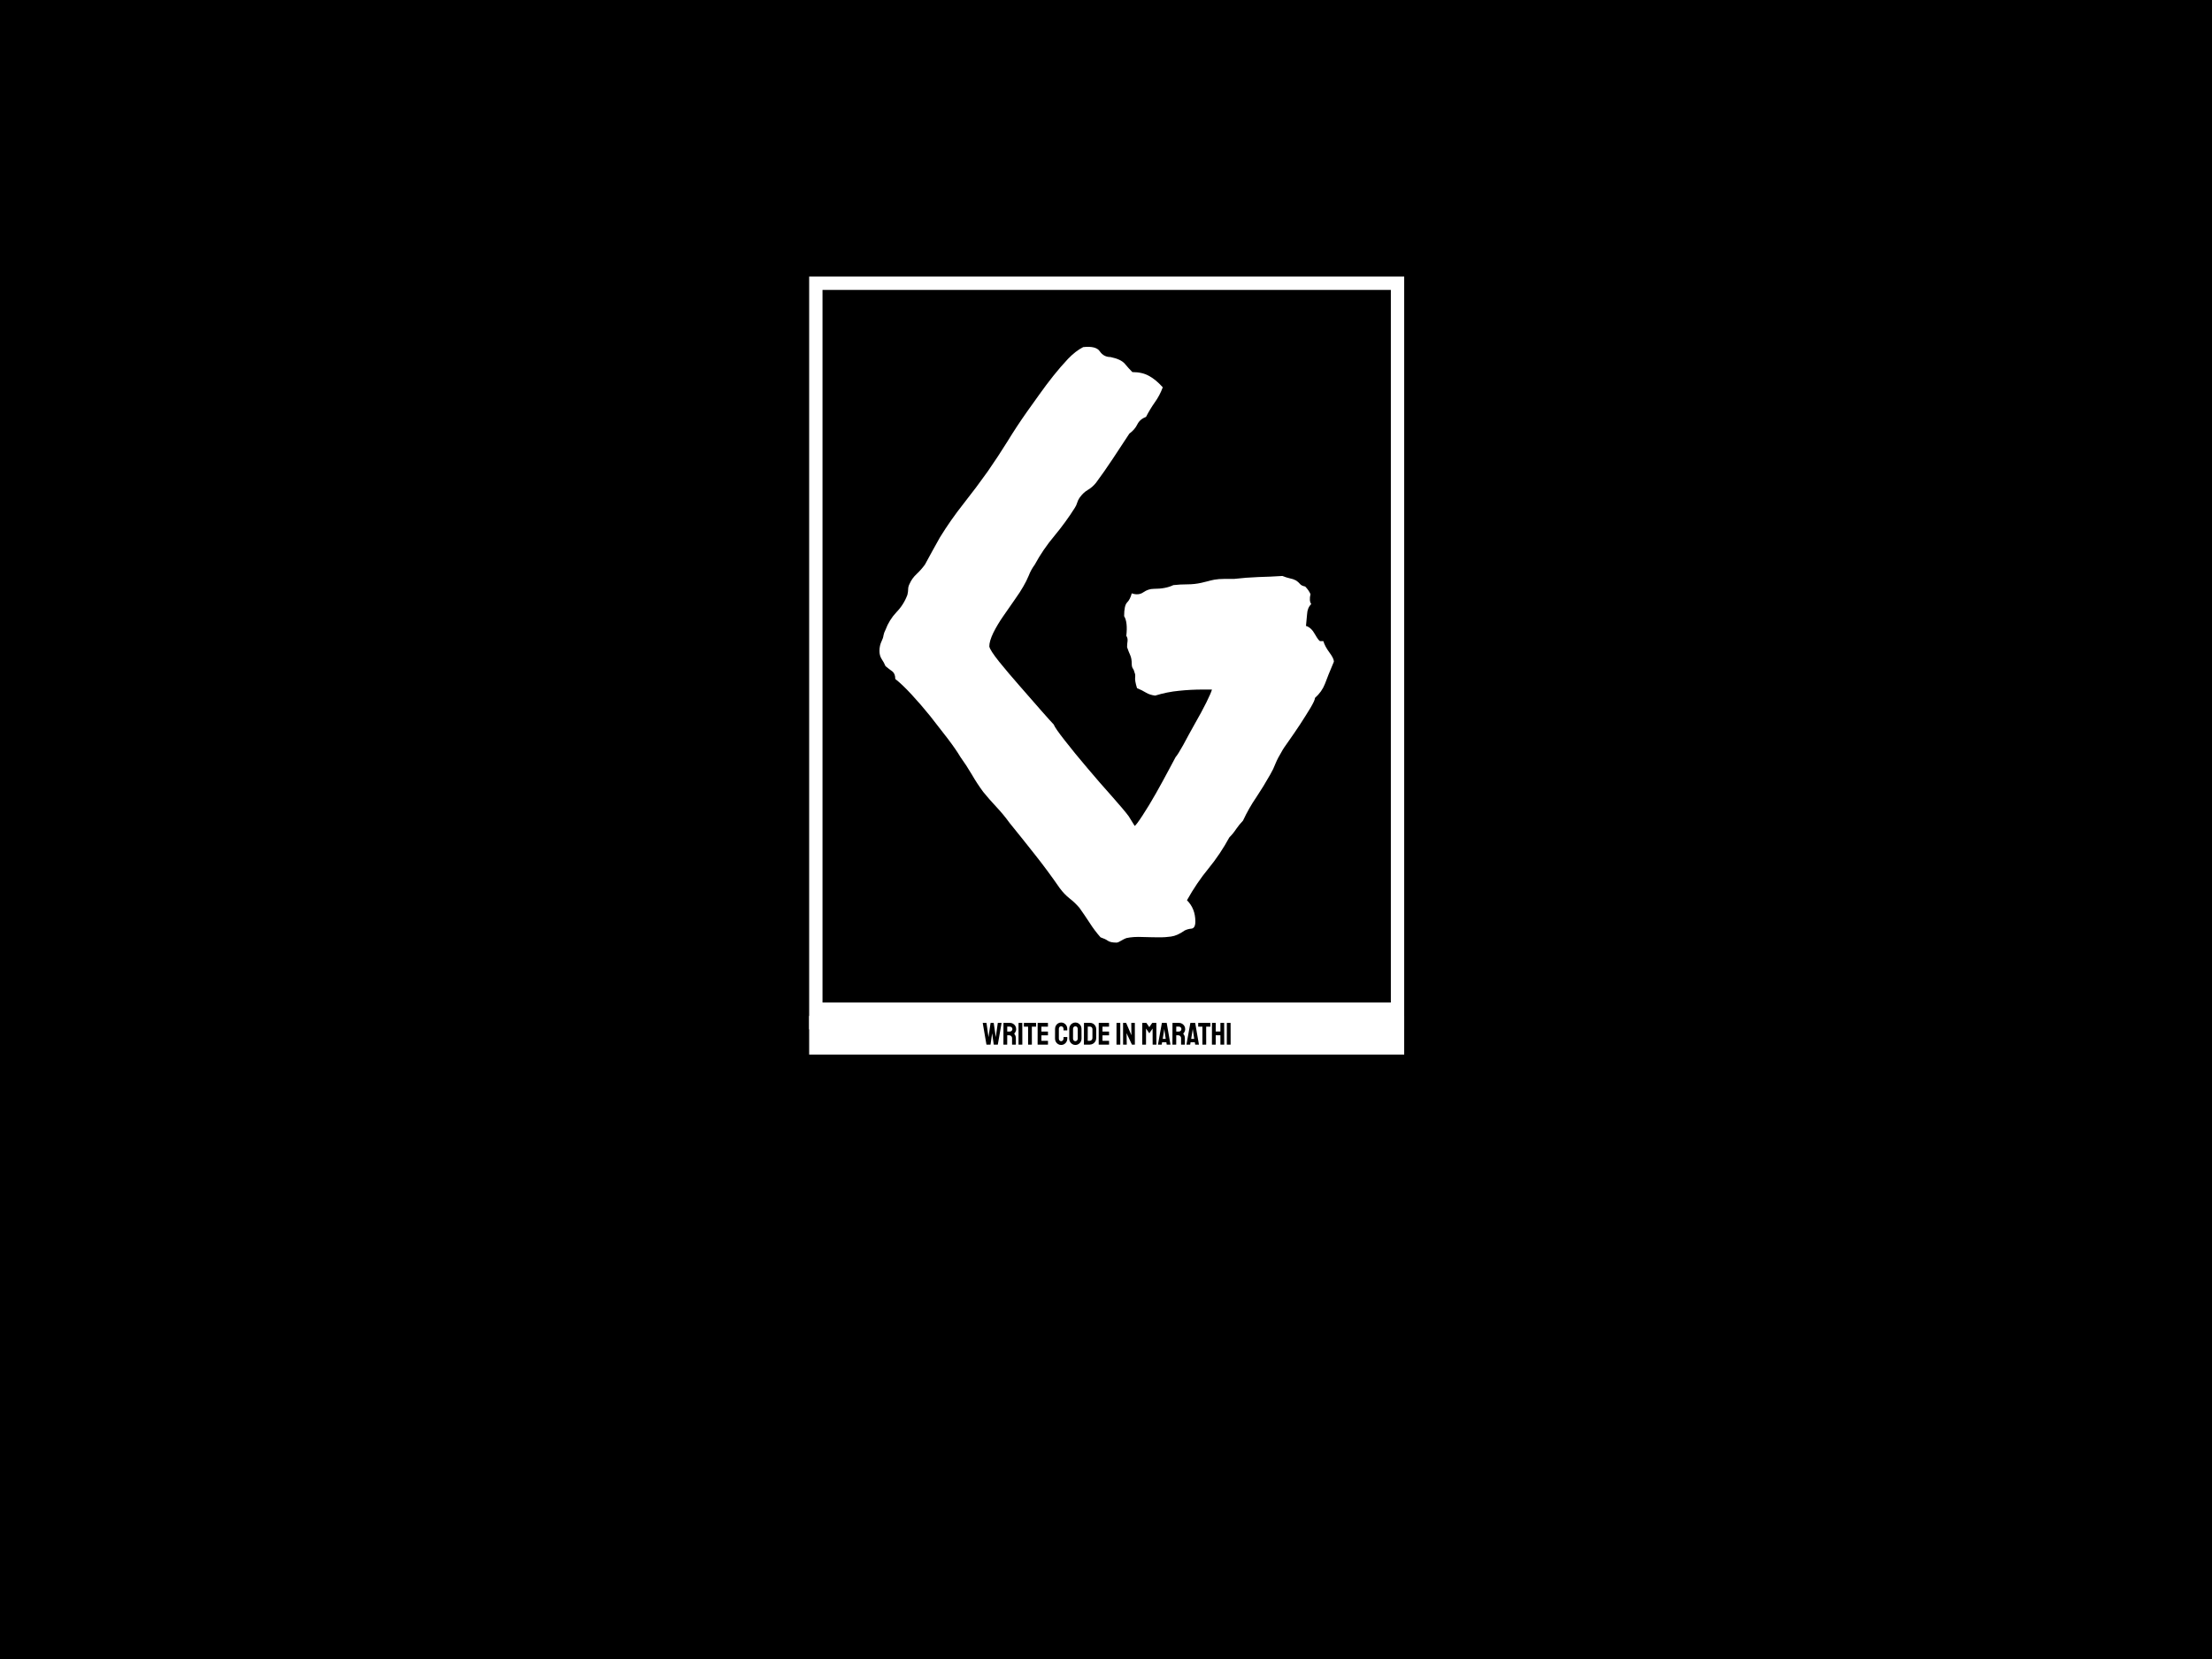 <svg xmlns="http://www.w3.org/2000/svg" version="1.1" xmlns:xlink="http://www.w3.org/1999/xlink" xmlns:svgjs="http://svgjs.dev/svgjs" width="2000" height="1500" viewBox="0 0 2000 1500"><rect width="2000" height="1500" fill="#000000"></rect><g transform="matrix(0.269,0,0,0.269,731.613,249.853)"><svg viewBox="0 0 189 352" data-background-color="#0069dc" preserveAspectRatio="xMidYMid meet" height="3724" width="2000" xmlns="http://www.w3.org/2000/svg" xmlns:xlink="http://www.w3.org/1999/xlink"><g id="tight-bounds" transform="matrix(1,0,0,1,-0.05,0.052)"><svg viewBox="0 0 189.1 247.2" height="247.2" width="189.1"><g><svg viewBox="0 0 198.559 259.565" height="247.2" width="189.1"><g><svg viewBox="0 0 198.559 259.565" height="259.565" width="198.559"><g id="textblocktransform"><svg viewBox="0 0 198.559 259.565" height="259.565" width="198.559" id="textblock"><g><rect width="198.559" height="246.672" fill="none" stroke-width="8.962" stroke="#ffffff" data-fill-palette-color="none" data-stroke-palette-color="tertiary"></rect><rect width="198.559" height="122.827" y="246.672" fill="#ffffff" data-fill-palette-color="tertiary"></rect></g><g><svg viewBox="0 0 198.559 245.672" height="245.672" width="198.559"><g transform="matrix(1,0,0,1,23.462,23.462)"><svg width="151.635" viewBox="-0.24 -37.668 29.29 38.398" height="198.749" data-palette-color="#ff7722"><path d="M28.17-18.7L28.37-18.7Q28.47-18.36 28.76-17.97 29.05-17.58 29.05-17.38L29.05-17.38Q28.66-16.46 28.47-15.94 28.27-15.43 27.83-15.04L27.83-15.04Q27.83-14.89 27.54-14.4 27.25-13.92 26.88-13.35 26.51-12.79 26.15-12.28 25.78-11.77 25.68-11.57L25.68-11.57Q25.44-11.18 25.29-10.82 25.15-10.45 24.95-10.11L24.95-10.11Q24.51-9.33 24.05-8.64 23.58-7.96 23.19-7.13L23.19-7.13Q22.95-6.88 22.75-6.59 22.56-6.3 22.31-6.05L22.31-6.05Q21.73-4.98 20.97-4.05 20.21-3.13 19.58-2L19.58-2Q20.12-1.46 20.12-0.63L20.12-0.63Q20.12-0.2 19.87-0.17 19.63-0.15 19.43-0.05L19.43-0.05Q18.95 0.29 18.55 0.34 18.16 0.39 17.92 0.39L17.92 0.39Q17.38 0.39 16.75 0.37 16.11 0.34 15.67 0.44L15.67 0.44Q15.53 0.49 15.33 0.61 15.14 0.73 15.04 0.73L15.04 0.73Q14.65 0.73 14.48 0.61 14.31 0.49 14.01 0.39L14.01 0.39Q13.62-0.05 13.31-0.54 12.99-1.03 12.65-1.51L12.65-1.51Q12.35-1.86 12.01-2.12 11.67-2.39 11.38-2.78L11.38-2.78Q10.6-3.91 9.79-4.93 8.98-5.96 8.15-6.98L8.15-6.98Q7.76-7.52 7.3-8.01 6.84-8.5 6.45-8.98L6.45-8.98Q6.05-9.52 5.71-10.11 5.37-10.69 4.98-11.23L4.98-11.23Q4.69-11.72 4.15-12.43 3.61-13.13 3.03-13.87 2.44-14.6 1.83-15.26 1.22-15.92 0.78-16.26L0.78-16.26Q0.78-16.6 0.59-16.75 0.39-16.89 0.15-17.09L0.15-17.09Q0.05-17.33-0.1-17.55-0.24-17.77-0.24-18.07L-0.24-18.07Q-0.24-18.41-0.1-18.7L-0.1-18.7Q0-18.9 0.02-19.07 0.05-19.24 0.15-19.43L0.15-19.43Q0.39-20.07 0.85-20.56 1.32-21.04 1.56-21.68L1.56-21.68Q1.61-21.88 1.61-22.05 1.61-22.22 1.71-22.41L1.71-22.41Q1.86-22.75 2.15-23.02 2.44-23.29 2.69-23.63L2.69-23.63Q2.93-24.07 3.17-24.51 3.42-24.95 3.66-25.39L3.66-25.39Q4.35-26.51 5.18-27.56 6.01-28.61 6.74-29.64L6.74-29.64Q7.42-30.62 8.01-31.57 8.59-32.52 9.28-33.5L9.28-33.5Q9.62-33.98 10.06-34.59 10.5-35.21 10.96-35.79 11.43-36.38 11.91-36.89 12.4-37.4 12.89-37.65L12.89-37.65Q13.72-37.74 13.96-37.38 14.21-37.01 14.65-37.01L14.65-37.01Q15.33-36.87 15.58-36.57 15.82-36.28 16.06-36.04L16.06-36.04Q16.7-36.04 17.14-35.79 17.58-35.55 18.02-35.06L18.02-35.06Q17.82-34.52 17.5-34.08 17.19-33.64 16.94-33.15L16.94-33.15Q16.55-33.01 16.38-32.67 16.21-32.32 15.87-32.08L15.87-32.08Q15.33-31.25 14.79-30.44 14.26-29.64 13.72-28.91L13.72-28.91Q13.48-28.61 13.18-28.44 12.89-28.27 12.65-27.93L12.65-27.93Q12.55-27.78 12.5-27.61 12.45-27.44 12.35-27.29L12.35-27.29Q11.77-26.37 11.04-25.49 10.3-24.61 9.77-23.63L9.77-23.63Q9.52-23.29 9.38-22.92 9.23-22.56 9.03-22.22L9.03-22.22Q8.84-21.88 8.47-21.36 8.11-20.85 7.74-20.31 7.37-19.78 7.1-19.24 6.84-18.7 6.84-18.36L6.84-18.36Q6.88-18.12 7.47-17.38 8.06-16.65 8.79-15.82 9.52-14.99 10.18-14.23 10.84-13.48 10.99-13.33L10.99-13.33Q11.08-13.09 11.72-12.28 12.35-11.47 13.16-10.52 13.96-9.57 14.75-8.69 15.53-7.81 15.82-7.42L15.82-7.42 16.21-6.79Q16.31-6.84 16.72-7.47 17.14-8.11 17.58-8.89 18.02-9.67 18.38-10.35 18.75-11.04 18.85-11.23L18.85-11.23Q18.99-11.38 19.34-12.01 19.68-12.65 20.09-13.38 20.51-14.11 20.83-14.75 21.14-15.38 21.19-15.58L21.19-15.58 20.61-15.58Q19.82-15.58 19.07-15.5 18.31-15.43 17.53-15.19L17.53-15.19Q17.19-15.23 16.94-15.38 16.7-15.53 16.36-15.67L16.36-15.67Q16.21-16.16 16.24-16.36 16.26-16.55 16.21-16.65L16.21-16.65Q16.16-16.85 16.09-16.94 16.02-17.04 16.02-17.24L16.02-17.24Q16.02-17.58 15.92-17.8 15.82-18.02 15.72-18.31L15.72-18.31Q15.72-18.51 15.75-18.7 15.77-18.9 15.67-19.04L15.67-19.04Q15.77-19.92 15.53-20.31L15.53-20.31Q15.53-21 15.72-21.19 15.92-21.39 16.02-21.78L16.02-21.78Q16.46-21.63 16.77-21.85 17.09-22.07 17.43-22.07L17.43-22.07Q18.21-22.07 18.7-22.31L18.7-22.31Q19.14-22.36 19.6-22.36 20.07-22.36 20.51-22.46L20.51-22.46Q20.75-22.51 20.92-22.56 21.09-22.61 21.34-22.66L21.34-22.66Q21.63-22.71 21.97-22.71 22.31-22.71 22.61-22.71L22.61-22.71Q23.39-22.8 24.17-22.83 24.95-22.85 25.73-22.9L25.73-22.9Q25.98-22.8 26.2-22.75 26.42-22.71 26.61-22.61L26.61-22.61Q26.76-22.51 26.86-22.39 26.95-22.27 27.2-22.22L27.2-22.22Q27.44-21.97 27.54-21.73L27.54-21.73Q27.44-21.29 27.59-21.09L27.59-21.09Q27.34-20.85 27.32-20.43 27.29-20.02 27.25-19.68L27.25-19.68Q27.59-19.58 27.83-19.14 28.08-18.7 28.17-18.7L28.17-18.7Z" opacity="1" transform="matrix(1,0,0,1,0,0)" fill="#ffffff" class="wordmark-text-0" data-fill-palette-color="primary" id="text-0"></path></svg></g></svg></g><g transform="matrix(1,0,0,1,37.925,245.672)"><svg viewBox="0 0 122.709 13.893" height="13.893" width="122.709"><g transform="matrix(1,0,0,1,20,3.2)"><svg width="82.709" viewBox="0.44 -35.35 395.66 35.85" height="7.493" data-palette-color="#f4c430"><path d="M12.65 0L6.6 0Q6.4 0 6.35-0.25L6.35-0.25 0.45-34.6Q0.4-34.8 0.6-34.8L0.6-34.8 6.2-34.8Q6.4-34.8 6.45-34.6L6.45-34.6 9.65-12 12.95-34.6Q13-34.8 13.25-34.8L13.25-34.8 17.75-34.8Q17.95-34.8 18-34.6L18-34.6 21.25-12 24.5-34.6Q24.55-34.8 24.75-34.8L24.75-34.8 30.3-34.8Q30.55-34.8 30.5-34.6L30.5-34.6 24.55-0.25Q24.5-0.15 24.4-0.08 24.3 0 24.3 0L24.3 0 18.25 0Q18.1 0 18-0.25L18-0.25 15.45-18.2 12.9-0.25Q12.85 0 12.65 0L12.65 0ZM39.3 0L33.65 0Q33.45 0 33.45-0.25L33.45-0.25 33.55-34.6Q33.55-34.8 33.75-34.8L33.75-34.8 43.85-34.8Q46.55-34.8 48.82-33.48 51.1-32.15 52.45-29.93 53.8-27.7 53.8-24.9L53.8-24.9Q53.8-23.05 53.25-21.58 52.7-20.1 51.95-19.07 51.2-18.05 50.6-17.55L50.6-17.55Q53.3-14.55 53.3-10.5L53.3-10.5 53.35-0.25Q53.35 0 53.1 0L53.1 0 47.45 0Q47.25 0 47.25-0.15L47.25-0.15 47.25-10.5Q47.25-12.3 45.97-13.63 44.7-14.95 42.85-14.95L42.85-14.95 39.55-14.95 39.5-0.25Q39.5 0 39.3 0L39.3 0ZM39.55-28.8L39.55-20.95 43.85-20.95Q45.4-20.95 46.6-22.1 47.8-23.25 47.8-24.9L47.8-24.9Q47.8-26.5 46.62-27.65 45.45-28.8 43.85-28.8L43.85-28.8 39.55-28.8ZM63.45 0L57.8 0Q57.55 0 57.55-0.25L57.55-0.25 57.59-34.6Q57.59-34.8 57.8-34.8L57.8-34.8 63.4-34.8Q63.59-34.8 63.59-34.6L63.59-34.6 63.65-0.25Q63.65 0 63.45 0L63.45 0ZM78.69 0L73.04 0Q72.84 0 72.84-0.25L72.84-0.25 72.84-28.75 66.34-28.75Q66.09-28.75 66.09-29L66.09-29 66.14-34.6Q66.14-34.8 66.34-34.8L66.34-34.8 85.34-34.8Q85.59-34.8 85.59-34.6L85.59-34.6 85.59-29Q85.59-28.75 85.39-28.75L85.39-28.75 78.84-28.75 78.89-0.25Q78.89 0 78.69 0L78.69 0ZM104.39 0L88.24 0Q88.04 0 88.04-0.25L88.04-0.25 88.09-34.6Q88.09-34.8 88.29-34.8L88.29-34.8 104.34-34.8Q104.54-34.8 104.54-34.55L104.54-34.55 104.54-28.95Q104.54-28.75 104.34-28.75L104.34-28.75 94.09-28.75 94.09-20.95 104.34-20.95Q104.54-20.95 104.54-20.75L104.54-20.75 104.59-15.1Q104.59-14.9 104.39-14.9L104.39-14.9 94.09-14.9 94.09-6.15 104.39-6.15Q104.59-6.15 104.59-5.9L104.59-5.9 104.59-0.2Q104.59 0 104.39 0L104.39 0ZM125.64 0.5L125.64 0.5Q122.89 0.5 120.66-0.88 118.44-2.25 117.14-4.55 115.84-6.85 115.84-9.7L115.84-9.7 115.89-25.3Q115.89-28.05 117.16-30.33 118.44-32.6 120.66-33.98 122.89-35.35 125.64-35.35L125.64-35.35Q128.39-35.35 130.59-34 132.79-32.65 134.09-30.38 135.39-28.1 135.39-25.3L135.39-25.3 135.39-23Q135.39-22.8 135.19-22.8L135.19-22.8 129.59-22.8Q129.39-22.8 129.39-23L129.39-23 129.39-25.3Q129.39-26.95 128.31-28.15 127.24-29.35 125.64-29.35L125.64-29.35Q123.84-29.35 122.89-28.13 121.94-26.9 121.94-25.3L121.94-25.3 121.94-9.7Q121.94-7.85 123.01-6.7 124.09-5.55 125.64-5.55L125.64-5.55Q127.24-5.55 128.31-6.83 129.39-8.1 129.39-9.7L129.39-9.7 129.39-12Q129.39-12.2 129.59-12.2L129.59-12.2 135.24-12.2Q135.44-12.2 135.44-12L135.44-12 135.44-9.7Q135.44-6.85 134.11-4.55 132.79-2.25 130.59-0.88 128.39 0.5 125.64 0.5ZM148.33 0.5L148.33 0.5Q145.63 0.5 143.41-0.88 141.18-2.25 139.83-4.53 138.48-6.8 138.48-9.55L138.48-9.55 138.53-25.4Q138.53-28.15 139.86-30.4 141.18-32.65 143.43-34 145.68-35.35 148.33-35.35L148.33-35.35Q151.03-35.35 153.23-34 155.43-32.65 156.76-30.4 158.08-28.15 158.08-25.4L158.08-25.4 158.13-9.55Q158.13-6.8 156.81-4.53 155.48-2.25 153.26-0.88 151.03 0.5 148.33 0.5ZM148.33-5.55L148.33-5.55Q149.83-5.55 150.96-6.78 152.08-8 152.08-9.55L152.08-9.55 152.03-25.4Q152.03-27.05 150.98-28.2 149.93-29.35 148.33-29.35L148.33-29.35Q146.78-29.35 145.68-28.23 144.58-27.1 144.58-25.4L144.58-25.4 144.58-9.55Q144.58-7.9 145.68-6.73 146.78-5.55 148.33-5.55ZM171.13-0.05L162.18 0Q161.93 0 161.93-0.25L161.93-0.25 162.03-34.6Q162.03-34.8 162.23-34.8L162.23-34.8 171.58-34.85Q174.33-34.9 176.61-33.55 178.88-32.2 180.23-29.93 181.58-27.65 181.58-24.9L181.58-24.9 181.58-10.55Q181.58-7.65 180.18-5.28 178.78-2.9 176.43-1.5 174.08-0.1 171.13-0.05L171.13-0.05ZM168.08-28.8L168.03-6.15 171.13-6.15Q172.98-6.15 174.25-7.45 175.53-8.75 175.53-10.55L175.53-10.55 175.53-24.95Q175.53-26.55 174.36-27.73 173.18-28.9 171.58-28.85L171.58-28.85 168.08-28.8ZM201.88 0L185.73 0Q185.53 0 185.53-0.25L185.53-0.25 185.58-34.6Q185.58-34.8 185.78-34.8L185.78-34.8 201.83-34.8Q202.03-34.8 202.03-34.55L202.03-34.55 202.03-28.95Q202.03-28.75 201.83-28.75L201.83-28.75 191.58-28.75 191.58-20.95 201.83-20.95Q202.03-20.95 202.03-20.75L202.03-20.75 202.08-15.1Q202.08-14.9 201.88-14.9L201.88-14.9 191.58-14.9 191.58-6.15 201.88-6.15Q202.08-6.15 202.08-5.9L202.08-5.9 202.08-0.2Q202.08 0 201.88 0L201.88 0ZM219.82 0L214.17 0Q213.92 0 213.92-0.25L213.92-0.25 213.97-34.6Q213.97-34.8 214.17-34.8L214.17-34.8 219.77-34.8Q219.97-34.8 219.97-34.6L219.97-34.6 220.02-0.25Q220.02 0 219.82 0L219.82 0ZM229.87 0L224.87 0Q224.47 0 224.47-0.35L224.47-0.35 224.42-34.4Q224.42-34.8 224.82-34.8L224.82-34.8 229.32-34.8 237.77-15.1 237.52-34.4Q237.52-34.8 237.97-34.8L237.97-34.8 242.92-34.8Q243.22-34.8 243.22-34.4L243.22-34.4 243.27-0.3Q243.27 0 243.02 0L243.02 0 238.62 0 229.97-18.4 230.32-0.4Q230.32 0 229.87 0L229.87 0ZM260.87 0L255.22 0Q255.02 0 255.02-0.25L255.02-0.25 255.12-34.6Q255.12-34.8 255.32-34.8L255.32-34.8 261.42-34.8Q261.62-34.8 261.76-34.6L261.76-34.6 266.31-28 270.87-34.6Q271.01-34.8 271.22-34.8L271.22-34.8 277.37-34.8Q277.56-34.8 277.56-34.6L277.56-34.6 277.67-0.25Q277.67 0 277.47 0L277.47 0 271.81 0Q271.62 0 271.62-0.25L271.62-0.25 271.56-25.75 266.31-18.15 261.12-25.75 261.06-0.25Q261.06 0 260.87 0L260.87 0ZM280.16-0.25L280.16-0.25 286.36-34.6Q286.41-34.8 286.61-34.8L286.61-34.8 293.86-34.8Q294.06-34.8 294.11-34.6L294.11-34.6 300.06-0.25Q300.11 0 299.86 0L299.86 0 294.31 0Q294.11 0 294.06-0.25L294.06-0.25 293.51-3.9 286.71-3.9 286.16-0.25Q286.11 0 285.91 0L285.91 0 280.36 0Q280.16 0 280.16-0.25ZM289.96-23.3L287.71-9.25 292.51-9.25 290.46-23.3 290.16-25.15 289.96-23.3ZM309.06 0L303.41 0Q303.21 0 303.21-0.25L303.21-0.25 303.31-34.6Q303.31-34.8 303.51-34.8L303.51-34.8 313.61-34.8Q316.31-34.8 318.59-33.48 320.86-32.15 322.21-29.93 323.56-27.7 323.56-24.9L323.56-24.9Q323.56-23.05 323.01-21.58 322.46-20.1 321.71-19.07 320.96-18.05 320.36-17.55L320.36-17.55Q323.06-14.55 323.06-10.5L323.06-10.5 323.11-0.25Q323.11 0 322.86 0L322.86 0 317.21 0Q317.01 0 317.01-0.15L317.01-0.15 317.01-10.5Q317.01-12.3 315.74-13.63 314.46-14.95 312.61-14.95L312.61-14.95 309.31-14.95 309.26-0.25Q309.26 0 309.06 0L309.06 0ZM309.31-28.8L309.31-20.95 313.61-20.95Q315.16-20.95 316.36-22.1 317.56-23.25 317.56-24.9L317.56-24.9Q317.56-26.5 316.39-27.65 315.21-28.8 313.61-28.8L313.61-28.8 309.31-28.8ZM325.61-0.25L325.61-0.25 331.81-34.6Q331.86-34.8 332.06-34.8L332.06-34.8 339.31-34.8Q339.51-34.8 339.56-34.6L339.56-34.6 345.51-0.25Q345.56 0 345.31 0L345.31 0 339.76 0Q339.56 0 339.51-0.25L339.51-0.25 338.96-3.9 332.16-3.9 331.61-0.25Q331.56 0 331.36 0L331.36 0 325.81 0Q325.61 0 325.61-0.25ZM335.41-23.3L333.16-9.25 337.96-9.25 335.91-23.3 335.61-25.15 335.41-23.3ZM356.91 0L351.26 0Q351.06 0 351.06-0.25L351.06-0.25 351.06-28.75 344.56-28.75Q344.31-28.75 344.31-29L344.31-29 344.36-34.6Q344.36-34.8 344.56-34.8L344.56-34.8 363.56-34.8Q363.81-34.8 363.81-34.6L363.81-34.6 363.81-29Q363.81-28.75 363.61-28.75L363.61-28.75 357.06-28.75 357.11-0.25Q357.11 0 356.91 0L356.91 0ZM372.1 0L366.45 0Q366.25 0 366.25-0.25L366.25-0.25 366.3-34.6Q366.3-34.8 366.55-34.8L366.55-34.8 372.1-34.8Q372.35-34.8 372.35-34.6L372.35-34.6 372.3-21 379.8-21 379.8-34.6Q379.8-34.8 380-34.8L380-34.8 385.55-34.8Q385.8-34.8 385.8-34.6L385.8-34.6 385.9-0.25Q385.9 0 385.65 0L385.65 0 380.05 0Q379.8 0 379.8-0.25L379.8-0.25 379.8-14.95 372.3-14.95 372.3-0.25Q372.3 0 372.1 0L372.1 0ZM395.9 0L390.25 0Q390 0 390-0.25L390-0.25 390.05-34.6Q390.05-34.8 390.25-34.8L390.25-34.8 395.85-34.8Q396.05-34.8 396.05-34.6L396.05-34.6 396.1-0.25Q396.1 0 395.9 0L395.9 0Z" opacity="1" transform="matrix(1,0,0,1,0,0)" fill="#000000" class="slogan-text-1" data-fill-palette-color="quaternary" id="text-1"></path></svg></g></svg></g></svg></g></svg></g><g></g></svg></g><defs></defs></svg><rect width="189.1" height="247.2" fill="none" stroke="none" visibility="hidden"></rect></g></svg></g></svg>